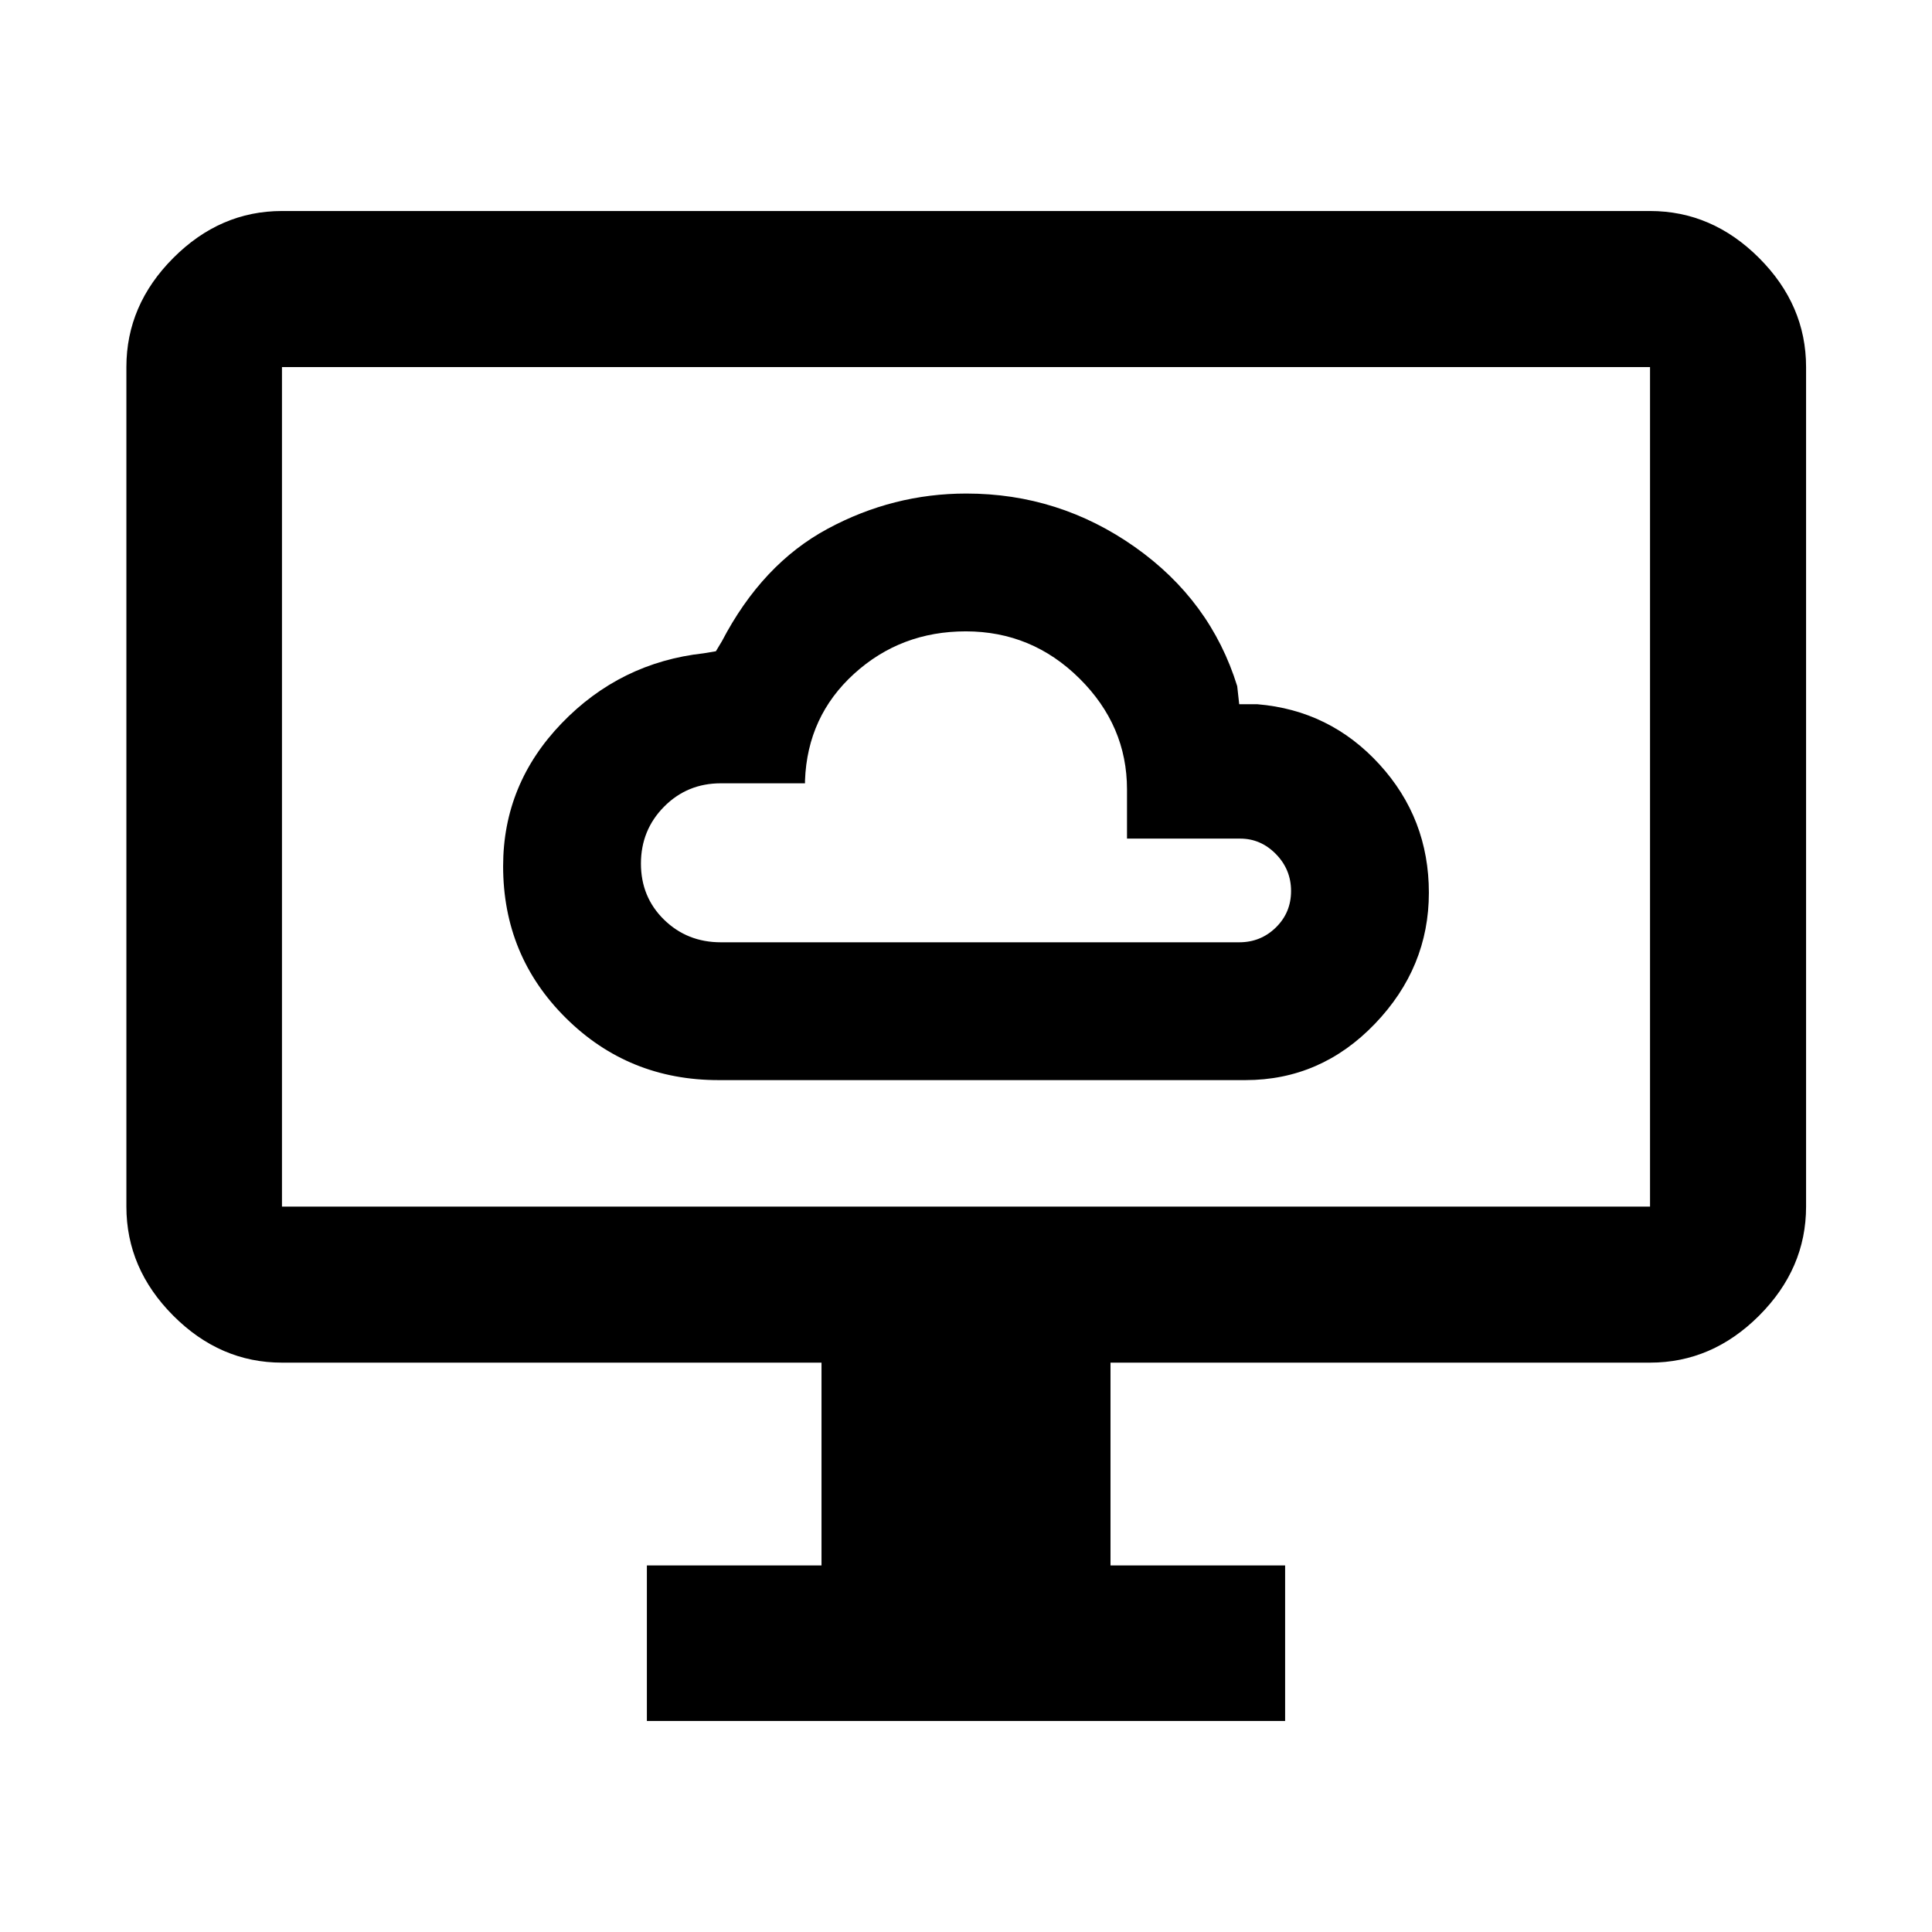 <svg xmlns="http://www.w3.org/2000/svg" height="48" viewBox="0 -960 960 960" width="48"><path d="M357.04-423.3h261.78q37.5 0 64.34-27.95Q710-479.2 710-516.42q0-36.88-24.56-63.76-24.56-26.89-60.68-29.89h-9l-1-9q-13.19-42.56-50.86-69.13-37.67-26.56-83.73-26.56-36.41 0-68.91 17.5t-52.54 55.87l-3 5-6 1q-41.55 4.59-70.64 34.79-29.08 30.19-29.08 71 0 44.5 31.13 75.4 31.13 30.9 75.91 30.9Zm1.16-68.48q-16.73 0-28.23-11.23-11.49-11.23-11.49-27.88t11.49-28.27q11.5-11.62 28.23-11.62H400v-1.42q1.2-31.9 24.38-52.99 23.18-21.09 55.52-21.09 32.86 0 56.48 23.41Q560-599.45 560-567.76v24.46h56.25q10.22 0 17.74 7.67 7.53 7.68 7.53 18.38 0 10.71-7.53 18.09-7.52 7.38-18.23 7.38H358.2Zm-36.77 386.93v-77.3h86.77v-100.76H140.11q-30.75 0-54.03-23.35t-23.28-54.2v-417.15q0-30.84 23.28-54.19 23.28-23.35 54.03-23.35h679.78q30.85 0 54.2 23.35 23.34 23.35 23.34 54.19v417.15q0 30.85-23.34 54.2-23.35 23.35-54.2 23.35H551.8v100.76h86.77v77.3H321.43ZM140.11-360.46h679.78v-417.15H140.11v417.15Zm0 0v-417.15 417.15Z"/></svg>